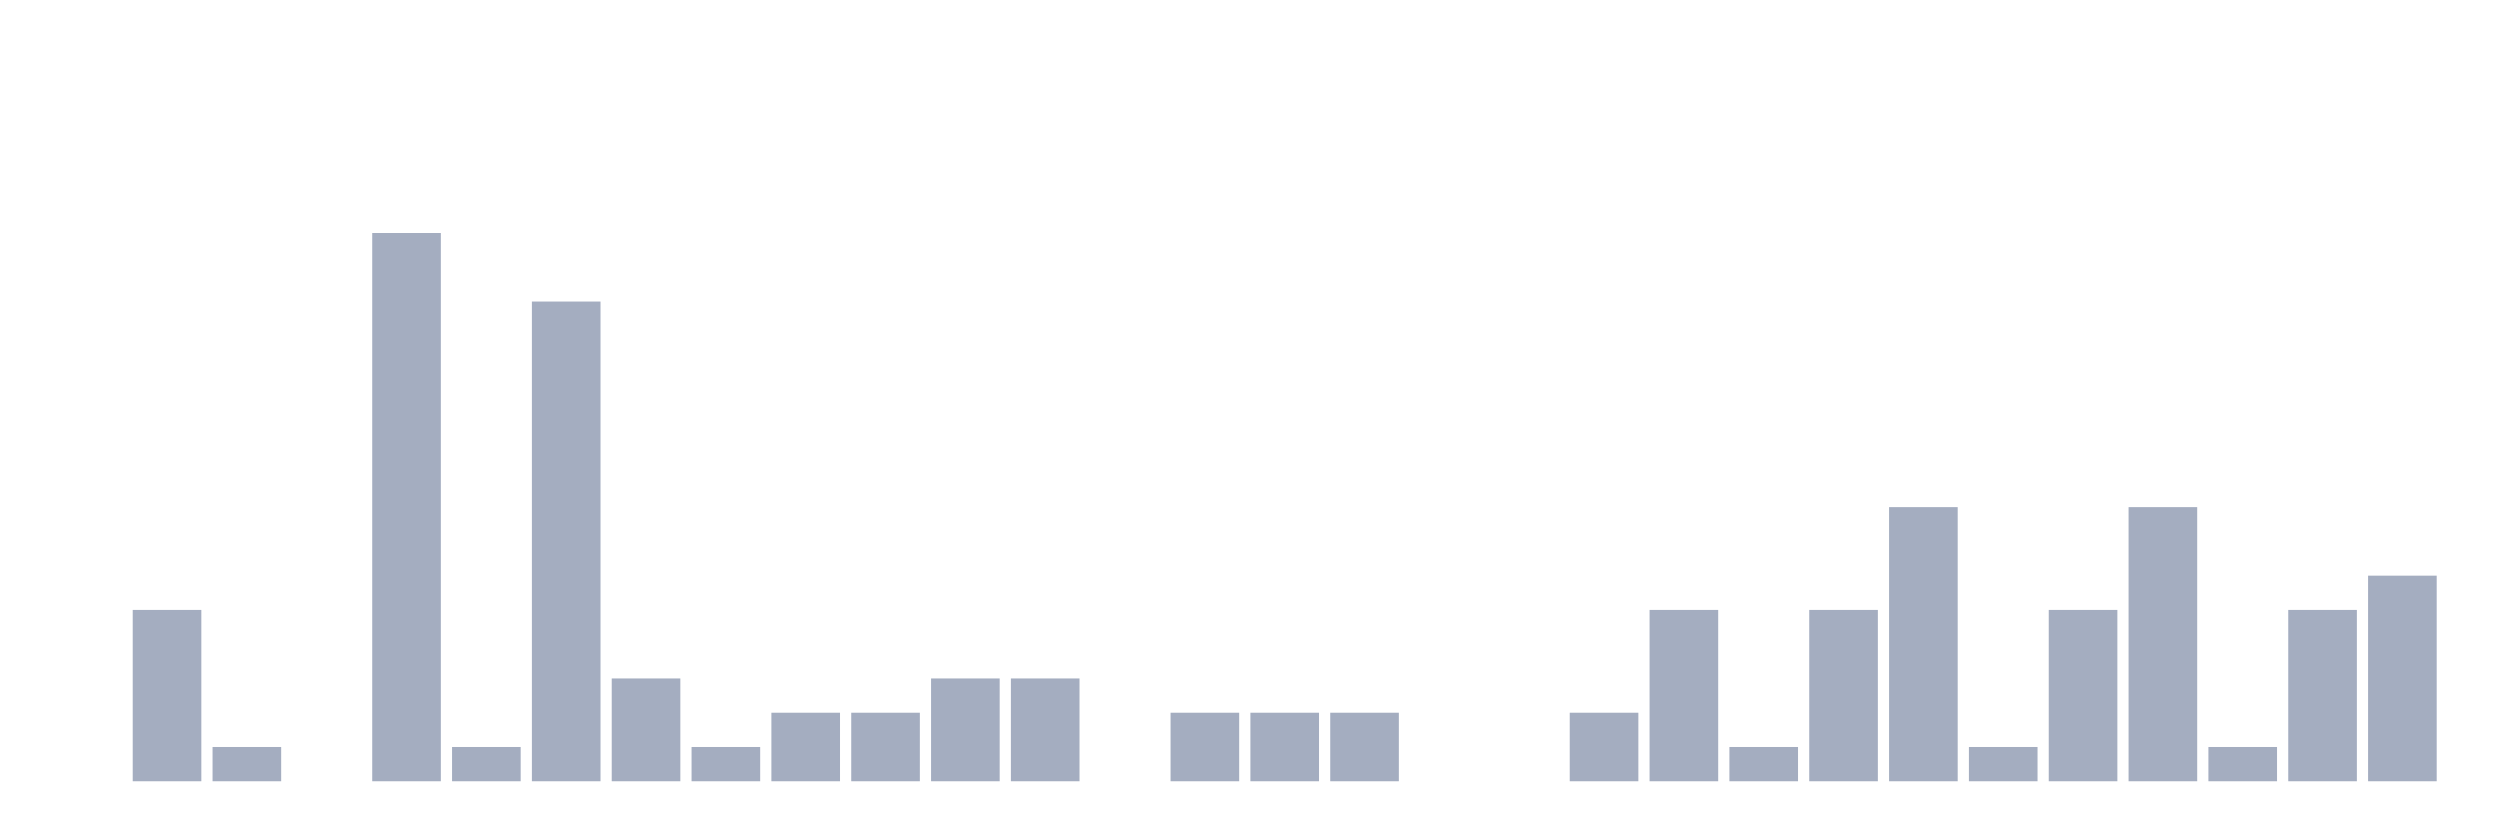 <svg xmlns="http://www.w3.org/2000/svg" viewBox="0 0 480 160"><g transform="translate(10,10)"><rect class="bar" x="0.153" width="13.175" y="140" height="0" fill="rgb(164,173,192)"></rect><rect class="bar" x="15.482" width="13.175" y="107.105" height="32.895" fill="rgb(164,173,192)"></rect><rect class="bar" x="30.81" width="13.175" y="133.421" height="6.579" fill="rgb(164,173,192)"></rect><rect class="bar" x="46.138" width="13.175" y="140" height="0" fill="rgb(164,173,192)"></rect><rect class="bar" x="61.466" width="13.175" y="34.737" height="105.263" fill="rgb(164,173,192)"></rect><rect class="bar" x="76.794" width="13.175" y="133.421" height="6.579" fill="rgb(164,173,192)"></rect><rect class="bar" x="92.123" width="13.175" y="47.895" height="92.105" fill="rgb(164,173,192)"></rect><rect class="bar" x="107.451" width="13.175" y="120.263" height="19.737" fill="rgb(164,173,192)"></rect><rect class="bar" x="122.779" width="13.175" y="133.421" height="6.579" fill="rgb(164,173,192)"></rect><rect class="bar" x="138.107" width="13.175" y="126.842" height="13.158" fill="rgb(164,173,192)"></rect><rect class="bar" x="153.436" width="13.175" y="126.842" height="13.158" fill="rgb(164,173,192)"></rect><rect class="bar" x="168.764" width="13.175" y="120.263" height="19.737" fill="rgb(164,173,192)"></rect><rect class="bar" x="184.092" width="13.175" y="120.263" height="19.737" fill="rgb(164,173,192)"></rect><rect class="bar" x="199.42" width="13.175" y="140" height="0" fill="rgb(164,173,192)"></rect><rect class="bar" x="214.748" width="13.175" y="126.842" height="13.158" fill="rgb(164,173,192)"></rect><rect class="bar" x="230.077" width="13.175" y="126.842" height="13.158" fill="rgb(164,173,192)"></rect><rect class="bar" x="245.405" width="13.175" y="126.842" height="13.158" fill="rgb(164,173,192)"></rect><rect class="bar" x="260.733" width="13.175" y="140" height="0" fill="rgb(164,173,192)"></rect><rect class="bar" x="276.061" width="13.175" y="140" height="0" fill="rgb(164,173,192)"></rect><rect class="bar" x="291.39" width="13.175" y="126.842" height="13.158" fill="rgb(164,173,192)"></rect><rect class="bar" x="306.718" width="13.175" y="107.105" height="32.895" fill="rgb(164,173,192)"></rect><rect class="bar" x="322.046" width="13.175" y="133.421" height="6.579" fill="rgb(164,173,192)"></rect><rect class="bar" x="337.374" width="13.175" y="107.105" height="32.895" fill="rgb(164,173,192)"></rect><rect class="bar" x="352.702" width="13.175" y="87.368" height="52.632" fill="rgb(164,173,192)"></rect><rect class="bar" x="368.031" width="13.175" y="133.421" height="6.579" fill="rgb(164,173,192)"></rect><rect class="bar" x="383.359" width="13.175" y="107.105" height="32.895" fill="rgb(164,173,192)"></rect><rect class="bar" x="398.687" width="13.175" y="87.368" height="52.632" fill="rgb(164,173,192)"></rect><rect class="bar" x="414.015" width="13.175" y="133.421" height="6.579" fill="rgb(164,173,192)"></rect><rect class="bar" x="429.344" width="13.175" y="107.105" height="32.895" fill="rgb(164,173,192)"></rect><rect class="bar" x="444.672" width="13.175" y="100.526" height="39.474" fill="rgb(164,173,192)"></rect></g></svg>